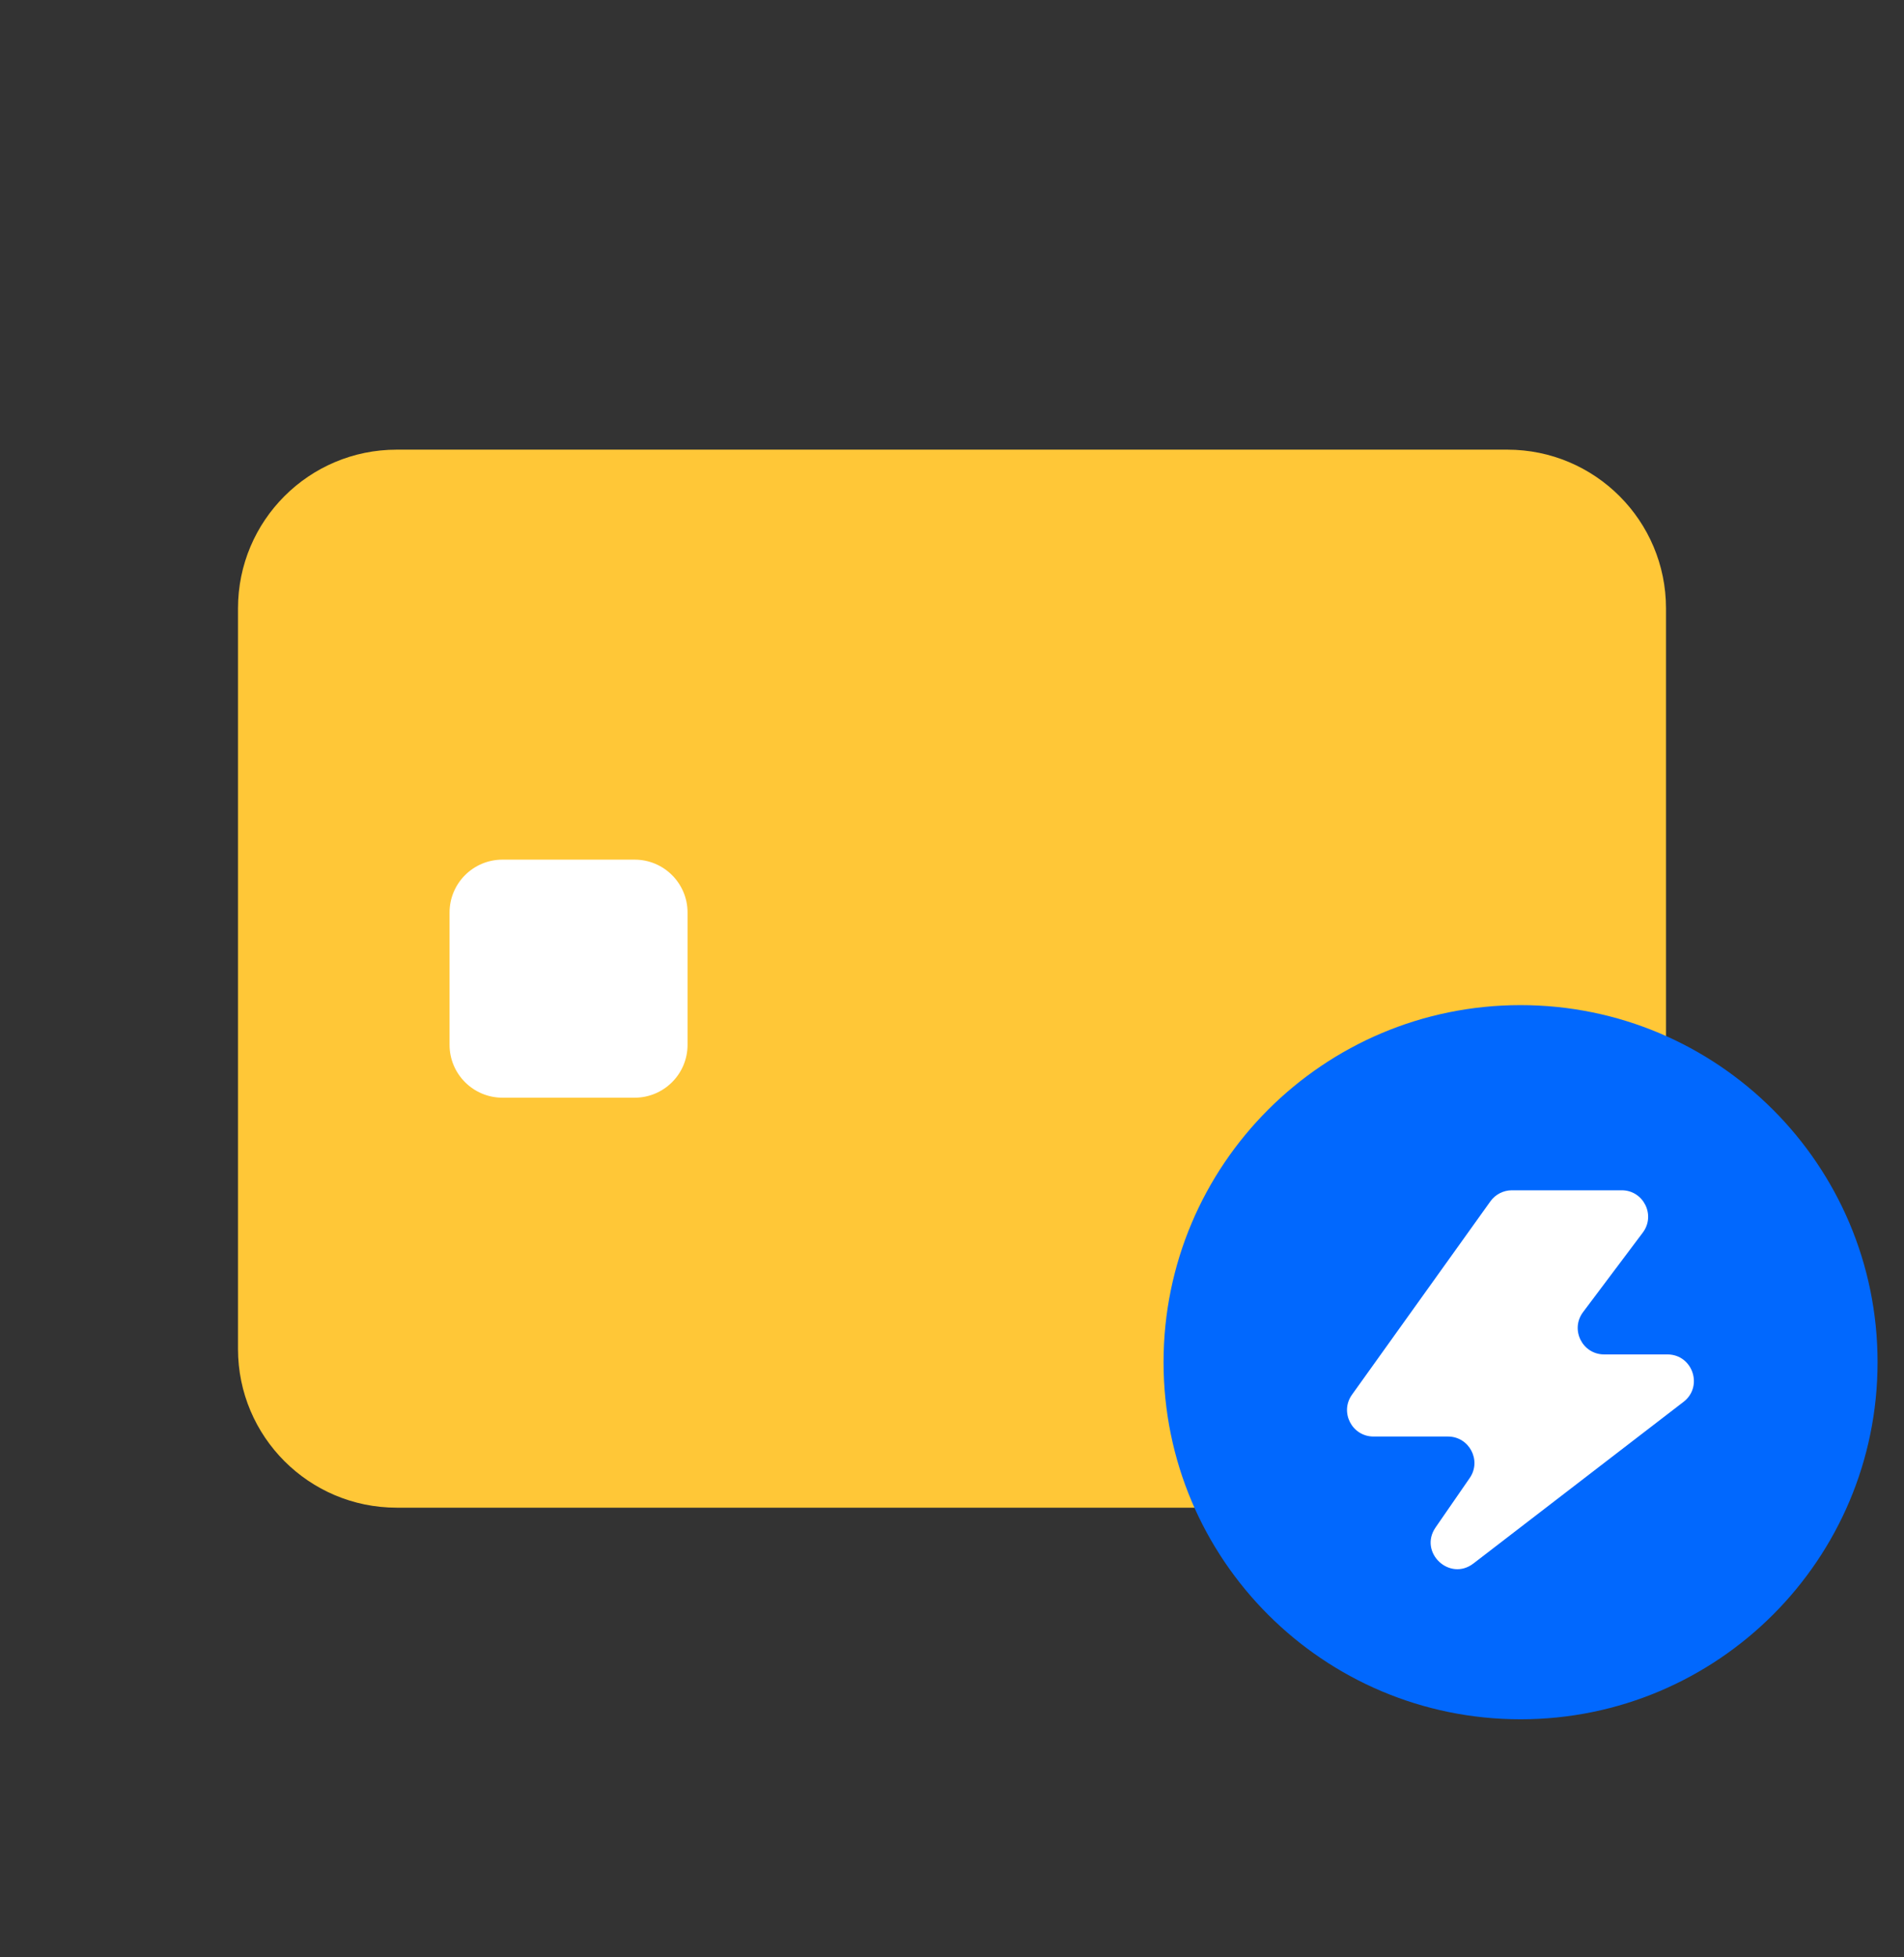 <svg width="36" height="37" viewBox="0 0 36 37" fill="none" xmlns="http://www.w3.org/2000/svg">
<rect x="0" y="0" width="36" height="37" fill="#333333" stroke="none"/>
<path d="M4.5 11.5C4.5 9.843 5.843 8.5 7.5 8.5H28.5C30.157 8.5 31.5 9.843 31.5 11.5V25.5C31.5 27.157 30.157 28.5 28.5 28.5H7.5C5.843 28.5 4.5 27.157 4.5 25.5V11.5Z" fill="#FFC737"/>
<path d="M8.5 17.25C8.5 16.698 8.948 16.25 9.5 16.25H12C12.552 16.25 13 16.698 13 17.25V19.75C13 20.302 12.552 20.75 12 20.75H9.5C8.948 20.75 8.5 20.302 8.5 19.75V17.25Z" fill="white"/>
<path d="M35.5 25.75C35.5 29.478 32.478 32.5 28.75 32.5C25.022 32.5 22 29.478 22 25.75C22 22.022 25.022 19 28.75 19C32.478 19 35.5 22.022 35.5 25.75Z" fill="#0168FE"/>
<path d="M30.662 22.5H28.587C28.426 22.5 28.274 22.578 28.18 22.709L25.563 26.364C25.326 26.695 25.563 27.155 25.97 27.155H27.377C27.78 27.155 28.018 27.608 27.789 27.939L27.143 28.874C26.819 29.344 27.407 29.902 27.859 29.555L31.831 26.5C32.21 26.209 32.004 25.603 31.526 25.603H30.331C29.919 25.603 29.684 25.133 29.932 24.803L31.061 23.3C31.309 22.971 31.074 22.5 30.662 22.5Z" fill="white"/>
</svg>
